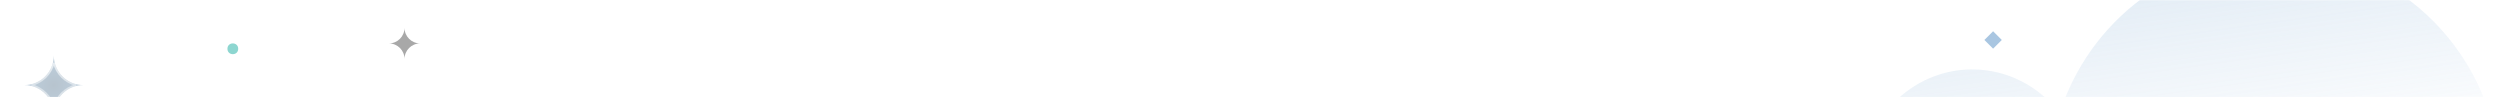 <svg width="1440" height="56" viewBox="0 0 1440 56" fill="none" xmlns="http://www.w3.org/2000/svg">
<mask id="mask0_4434:21010" style="mask-type:alpha" maskUnits="userSpaceOnUse" x="0" y="0" width="1440" height="56">
<rect width="1440" height="56" fill="#1B2738"/>
</mask>
<g mask="url(#mask0_4434:21010)">
<g filter="url(#filter0_b_4434:21010)">
<path d="M221.376 125.242V78.302C221.376 61.734 207.945 48.302 191.376 48.302H84C67.431 48.302 54 34.871 54 18.302V-82" stroke="url(#paint0_linear_4434:21010)" stroke-opacity="0.7"/>
</g>
<g filter="url(#filter1_b_4434:21010)">
<path d="M134.102 28.258L134.102 75.198C134.102 91.766 147.534 105.198 164.102 105.198L271.478 105.198C288.047 105.198 301.479 118.629 301.479 135.198L301.479 235.5" stroke="url(#paint1_linear_4434:21010)" stroke-opacity="0.7"/>
</g>
<circle cx="134.103" cy="28.102" r="3.102" transform="rotate(180 134.103 28.102)" fill="#8DD6D0"/>
<path d="M242 25.001C239.516 25.001 237.267 26.009 235.636 27.64C234.01 29.266 233 31.518 233 34C233 31.516 231.993 29.266 230.364 27.64C228.736 26.011 226.484 25.001 224 25.001C226.484 25.001 228.734 23.996 230.364 22.365C231.99 20.737 233 18.487 233 16C233.002 20.974 237.029 25.001 242 25.001Z" fill="#A8A8A8"/>
<g filter="url(#filter2_b_4434:21010)">
<path d="M48 49.002C43.308 49.002 39.059 50.905 35.978 53.986C32.907 57.058 31 61.312 31 66C31 61.307 29.097 57.058 26.021 53.986C22.946 50.91 18.692 49.002 14 49.002C18.692 49.002 22.941 47.104 26.021 44.023C29.093 40.947 31 36.697 31 32C31.005 41.395 38.611 49.002 48 49.002Z" fill="url(#paint2_radial_4434:21010)" fill-opacity="0.3"/>
<path d="M26.375 53.633C24.151 51.408 21.327 49.776 18.169 49.003C21.325 48.232 24.147 46.605 26.375 44.377L26.375 44.376C28.597 42.151 30.228 39.328 31 36.167C32.544 42.487 37.514 47.459 43.831 49.003C40.674 49.775 37.852 51.405 35.625 53.633C33.404 55.854 31.774 58.677 31.001 61.834C30.229 58.676 28.6 55.855 26.375 53.633Z" stroke="url(#paint3_linear_4434:21010)" stroke-opacity="0.7"/>
</g>
<path fill-rule="evenodd" clip-rule="evenodd" d="M1310.11 -26C1381.94 -26 1440.17 33.099 1440.17 106H1180.05C1180.05 105.998 1180.05 105.997 1180.05 105.995H1071.93C1071.93 69.54 1100.61 39.995 1135.99 39.995C1156.44 39.995 1174.65 49.863 1186.38 65.229C1203.3 12.281 1252.3 -26 1310.11 -26Z" fill="url(#paint4_linear_4434:21010)"/>
<rect x="1148.02" y="18" width="7.096" height="7.096" transform="rotate(45 1148.02 18)" fill="#A9C6E1"/>
</g>
<defs>
<filter id="filter0_b_4434:21010" x="45.5" y="-90" width="184.377" height="223.242" filterUnits="userSpaceOnUse" color-interpolation-filters="sRGB">
<feFlood flood-opacity="0" result="BackgroundImageFix"/>
<feGaussianBlur in="BackgroundImage" stdDeviation="4"/>
<feComposite in2="SourceAlpha" operator="in" result="effect1_backgroundBlur_4434:21010"/>
<feBlend mode="normal" in="SourceGraphic" in2="effect1_backgroundBlur_4434:21010" result="shape"/>
</filter>
<filter id="filter1_b_4434:21010" x="125.602" y="20.258" width="184.377" height="223.242" filterUnits="userSpaceOnUse" color-interpolation-filters="sRGB">
<feFlood flood-opacity="0" result="BackgroundImageFix"/>
<feGaussianBlur in="BackgroundImage" stdDeviation="4"/>
<feComposite in2="SourceAlpha" operator="in" result="effect1_backgroundBlur_4434:21010"/>
<feBlend mode="normal" in="SourceGraphic" in2="effect1_backgroundBlur_4434:21010" result="shape"/>
</filter>
<filter id="filter2_b_4434:21010" x="7" y="25" width="48" height="48" filterUnits="userSpaceOnUse" color-interpolation-filters="sRGB">
<feFlood flood-opacity="0" result="BackgroundImageFix"/>
<feGaussianBlur in="BackgroundImage" stdDeviation="3.5"/>
<feComposite in2="SourceAlpha" operator="in" result="effect1_backgroundBlur_4434:21010"/>
<feBlend mode="normal" in="SourceGraphic" in2="effect1_backgroundBlur_4434:21010" result="shape"/>
</filter>
<linearGradient id="paint0_linear_4434:21010" x1="7.929" y1="-61.679" x2="217.653" y2="127.724" gradientUnits="userSpaceOnUse">
<stop stop-color="white" stop-opacity="0"/>
<stop offset="1" stop-color="white"/>
</linearGradient>
<linearGradient id="paint1_linear_4434:21010" x1="347.55" y1="215.179" x2="137.825" y2="25.776" gradientUnits="userSpaceOnUse">
<stop stop-color="white" stop-opacity="0"/>
<stop offset="1" stop-color="white"/>
</linearGradient>
<radialGradient id="paint2_radial_4434:21010" cx="0" cy="0" r="1" gradientUnits="userSpaceOnUse" gradientTransform="translate(31 49) rotate(44.689) scale(21.25 23.131)">
<stop stop-color="#113B5E"/>
<stop offset="1" stop-color="#316FA3"/>
</radialGradient>
<linearGradient id="paint3_linear_4434:21010" x1="31" y1="32" x2="31" y2="66" gradientUnits="userSpaceOnUse">
<stop stop-color="white"/>
<stop offset="0.556" stop-color="white" stop-opacity="0.61"/>
<stop offset="1" stop-color="white"/>
</linearGradient>
<linearGradient id="paint4_linear_4434:21010" x1="1162.52" y1="-571.453" x2="1256.05" y2="106" gradientUnits="userSpaceOnUse">
<stop stop-color="#5C94C8"/>
<stop offset="1" stop-color="#5C94C8" stop-opacity="0"/>
</linearGradient>
</defs>
</svg>
